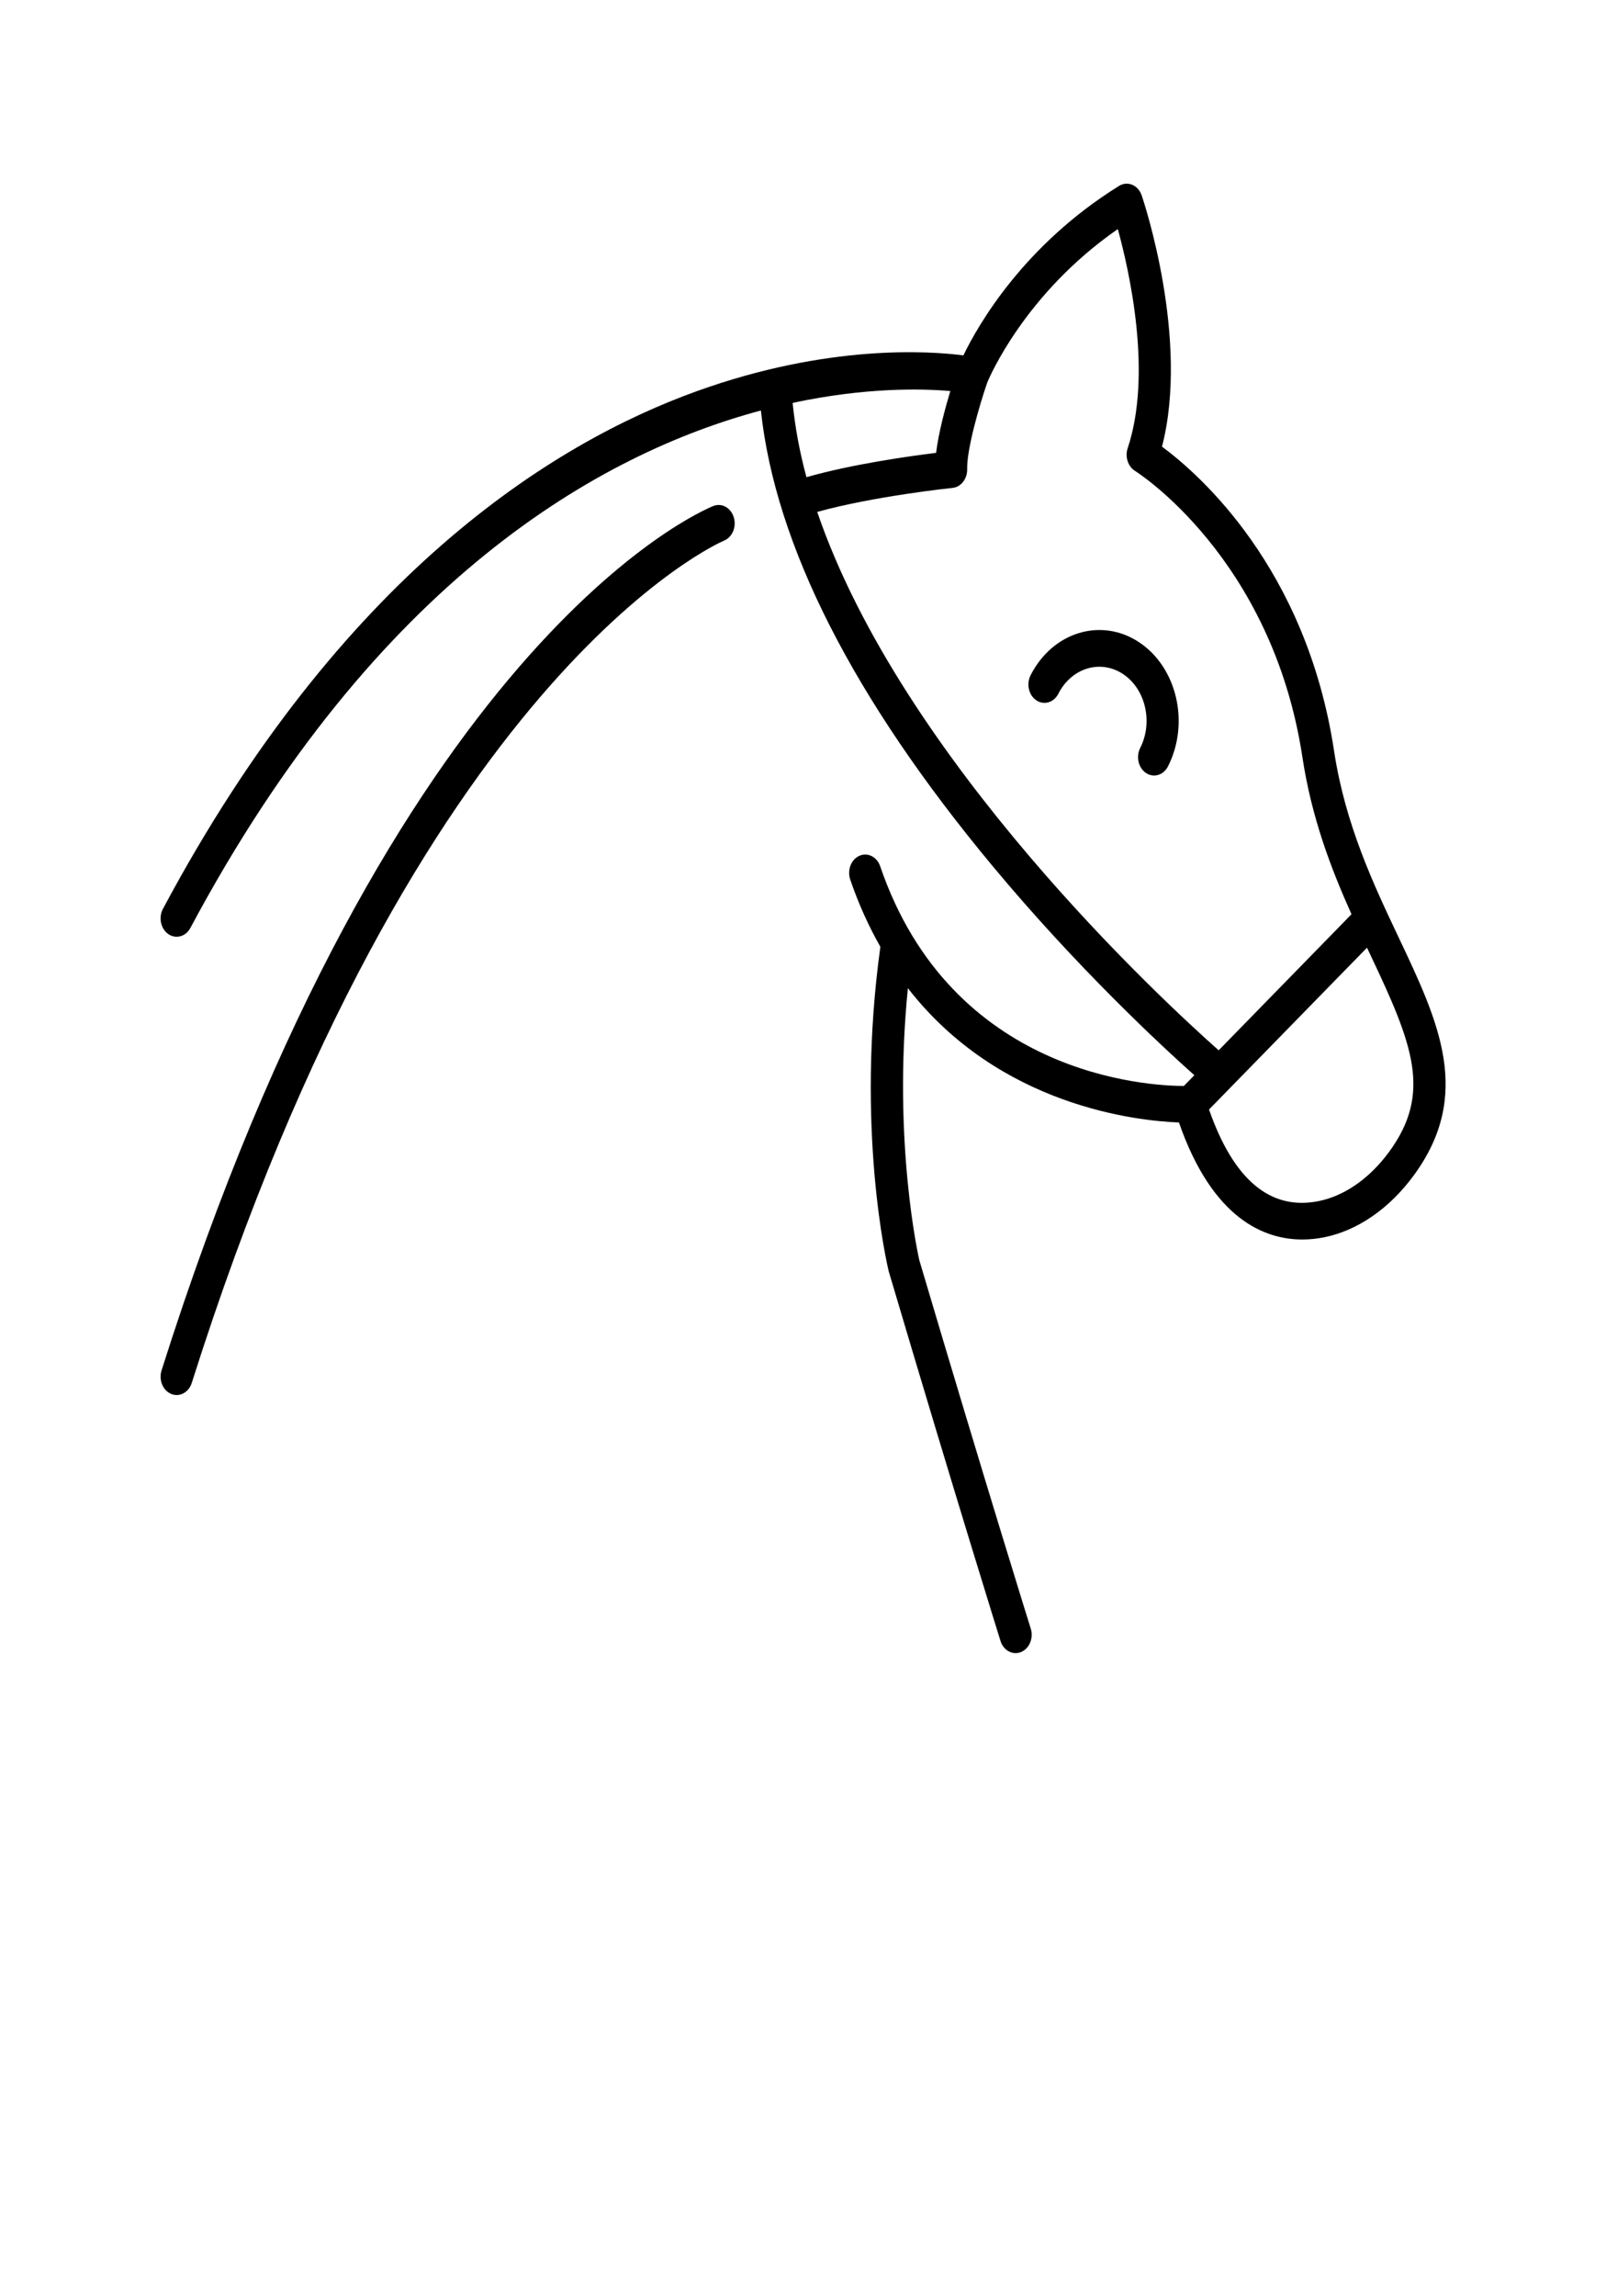 <svg width="226" height="323" viewBox="0 0 226 323" fill="none" xmlns="http://www.w3.org/2000/svg">
<path d="M196.841 131.916C193.307 124.461 189.304 116.011 187.732 105.639C183.815 79.789 168.615 66.596 163.521 62.835C167.423 47.712 160.952 28.342 160.663 27.489C160.427 26.796 159.944 26.254 159.334 25.998C158.719 25.742 158.048 25.798 157.476 26.153C144.055 34.485 137.648 45.701 135.569 49.997C130.826 49.38 116.547 48.376 98.072 55.025C77.601 62.391 47.948 81.006 22.931 127.854C22.28 129.071 22.618 130.662 23.681 131.405C24.75 132.146 26.138 131.764 26.789 130.546C53.041 81.391 84.57 63.775 107.074 57.748C109.118 76.712 120.06 98.244 139.665 121.818C151.547 136.103 163.334 147.035 168.072 151.261L166.595 152.774C161.484 152.762 133.911 151.264 123.859 121.861C123.404 120.532 122.097 119.875 120.93 120.396C119.767 120.914 119.193 122.413 119.648 123.743C120.845 127.246 122.284 130.373 123.887 133.195C120.365 158.695 124.819 177.851 125.05 178.807C134.677 211.3 140.734 230.656 140.793 230.848C141.124 231.903 141.994 232.561 142.921 232.561C143.175 232.561 143.431 232.512 143.682 232.409C144.858 231.928 145.47 230.448 145.048 229.104C144.989 228.914 138.944 209.595 129.372 177.298C129.329 177.124 125.581 160.877 127.758 139.015C140.694 155.684 160.154 157.694 165.903 157.909C170.628 171.489 177.926 174.373 183.265 174.373C184.371 174.373 185.393 174.25 186.291 174.072C190.999 173.139 195.479 170.062 198.911 165.404C207.306 154.005 202.455 143.769 196.841 131.916ZM133.731 55.014C132.995 57.458 132.082 60.848 131.729 63.709C128.067 64.155 119.924 65.291 113.486 67.132C112.536 63.636 111.889 60.145 111.54 56.679C121.861 54.471 129.806 54.668 133.731 55.014ZM115 72.015C123.007 69.797 133.93 68.649 134.046 68.638C135.238 68.514 136.138 67.352 136.103 65.987C136.031 63.264 137.793 57.093 138.932 53.806C139.195 53.164 144.201 41.308 157.302 32.227C158.961 38.27 162.168 52.614 158.69 63.054C158.286 64.267 158.732 65.633 159.729 66.249C159.921 66.368 179.023 78.439 183.278 106.522C184.574 115.065 187.318 122.23 190.187 128.614L171.494 147.757C163.74 140.887 126.945 106.957 115 72.015ZM195.455 162.075C192.707 165.802 189.18 168.255 185.519 168.979C178.757 170.317 173.589 165.974 170.137 156.085L192.367 133.32C192.533 133.671 192.702 134.031 192.866 134.378C198.778 146.858 201.579 153.758 195.455 162.075Z" fill="black"/>
<path d="M160.297 90.35C154.965 86.816 148.116 88.903 145.026 94.999C144.399 96.233 144.768 97.814 145.847 98.53C146.931 99.243 148.31 98.824 148.937 97.59C150.78 93.96 154.856 92.72 158.032 94.822C161.206 96.925 162.292 101.59 160.453 105.22C159.827 106.455 160.195 108.036 161.277 108.751C161.632 108.987 162.023 109.1 162.407 109.1C163.186 109.1 163.945 108.638 164.364 107.811C167.452 101.715 165.629 93.883 160.297 90.35Z" fill="black"/>
<path d="M100.378 71.186C98.546 71.921 55.165 90.357 22.735 192.788C22.311 194.129 22.918 195.612 24.09 196.098C24.346 196.202 24.604 196.253 24.86 196.253C25.785 196.253 26.652 195.598 26.985 194.547C58.588 94.725 101.451 76.234 101.874 76.061C103.053 75.59 103.671 74.115 103.258 72.768C102.845 71.425 101.563 70.712 100.378 71.186Z" fill="black"/>
</svg>
